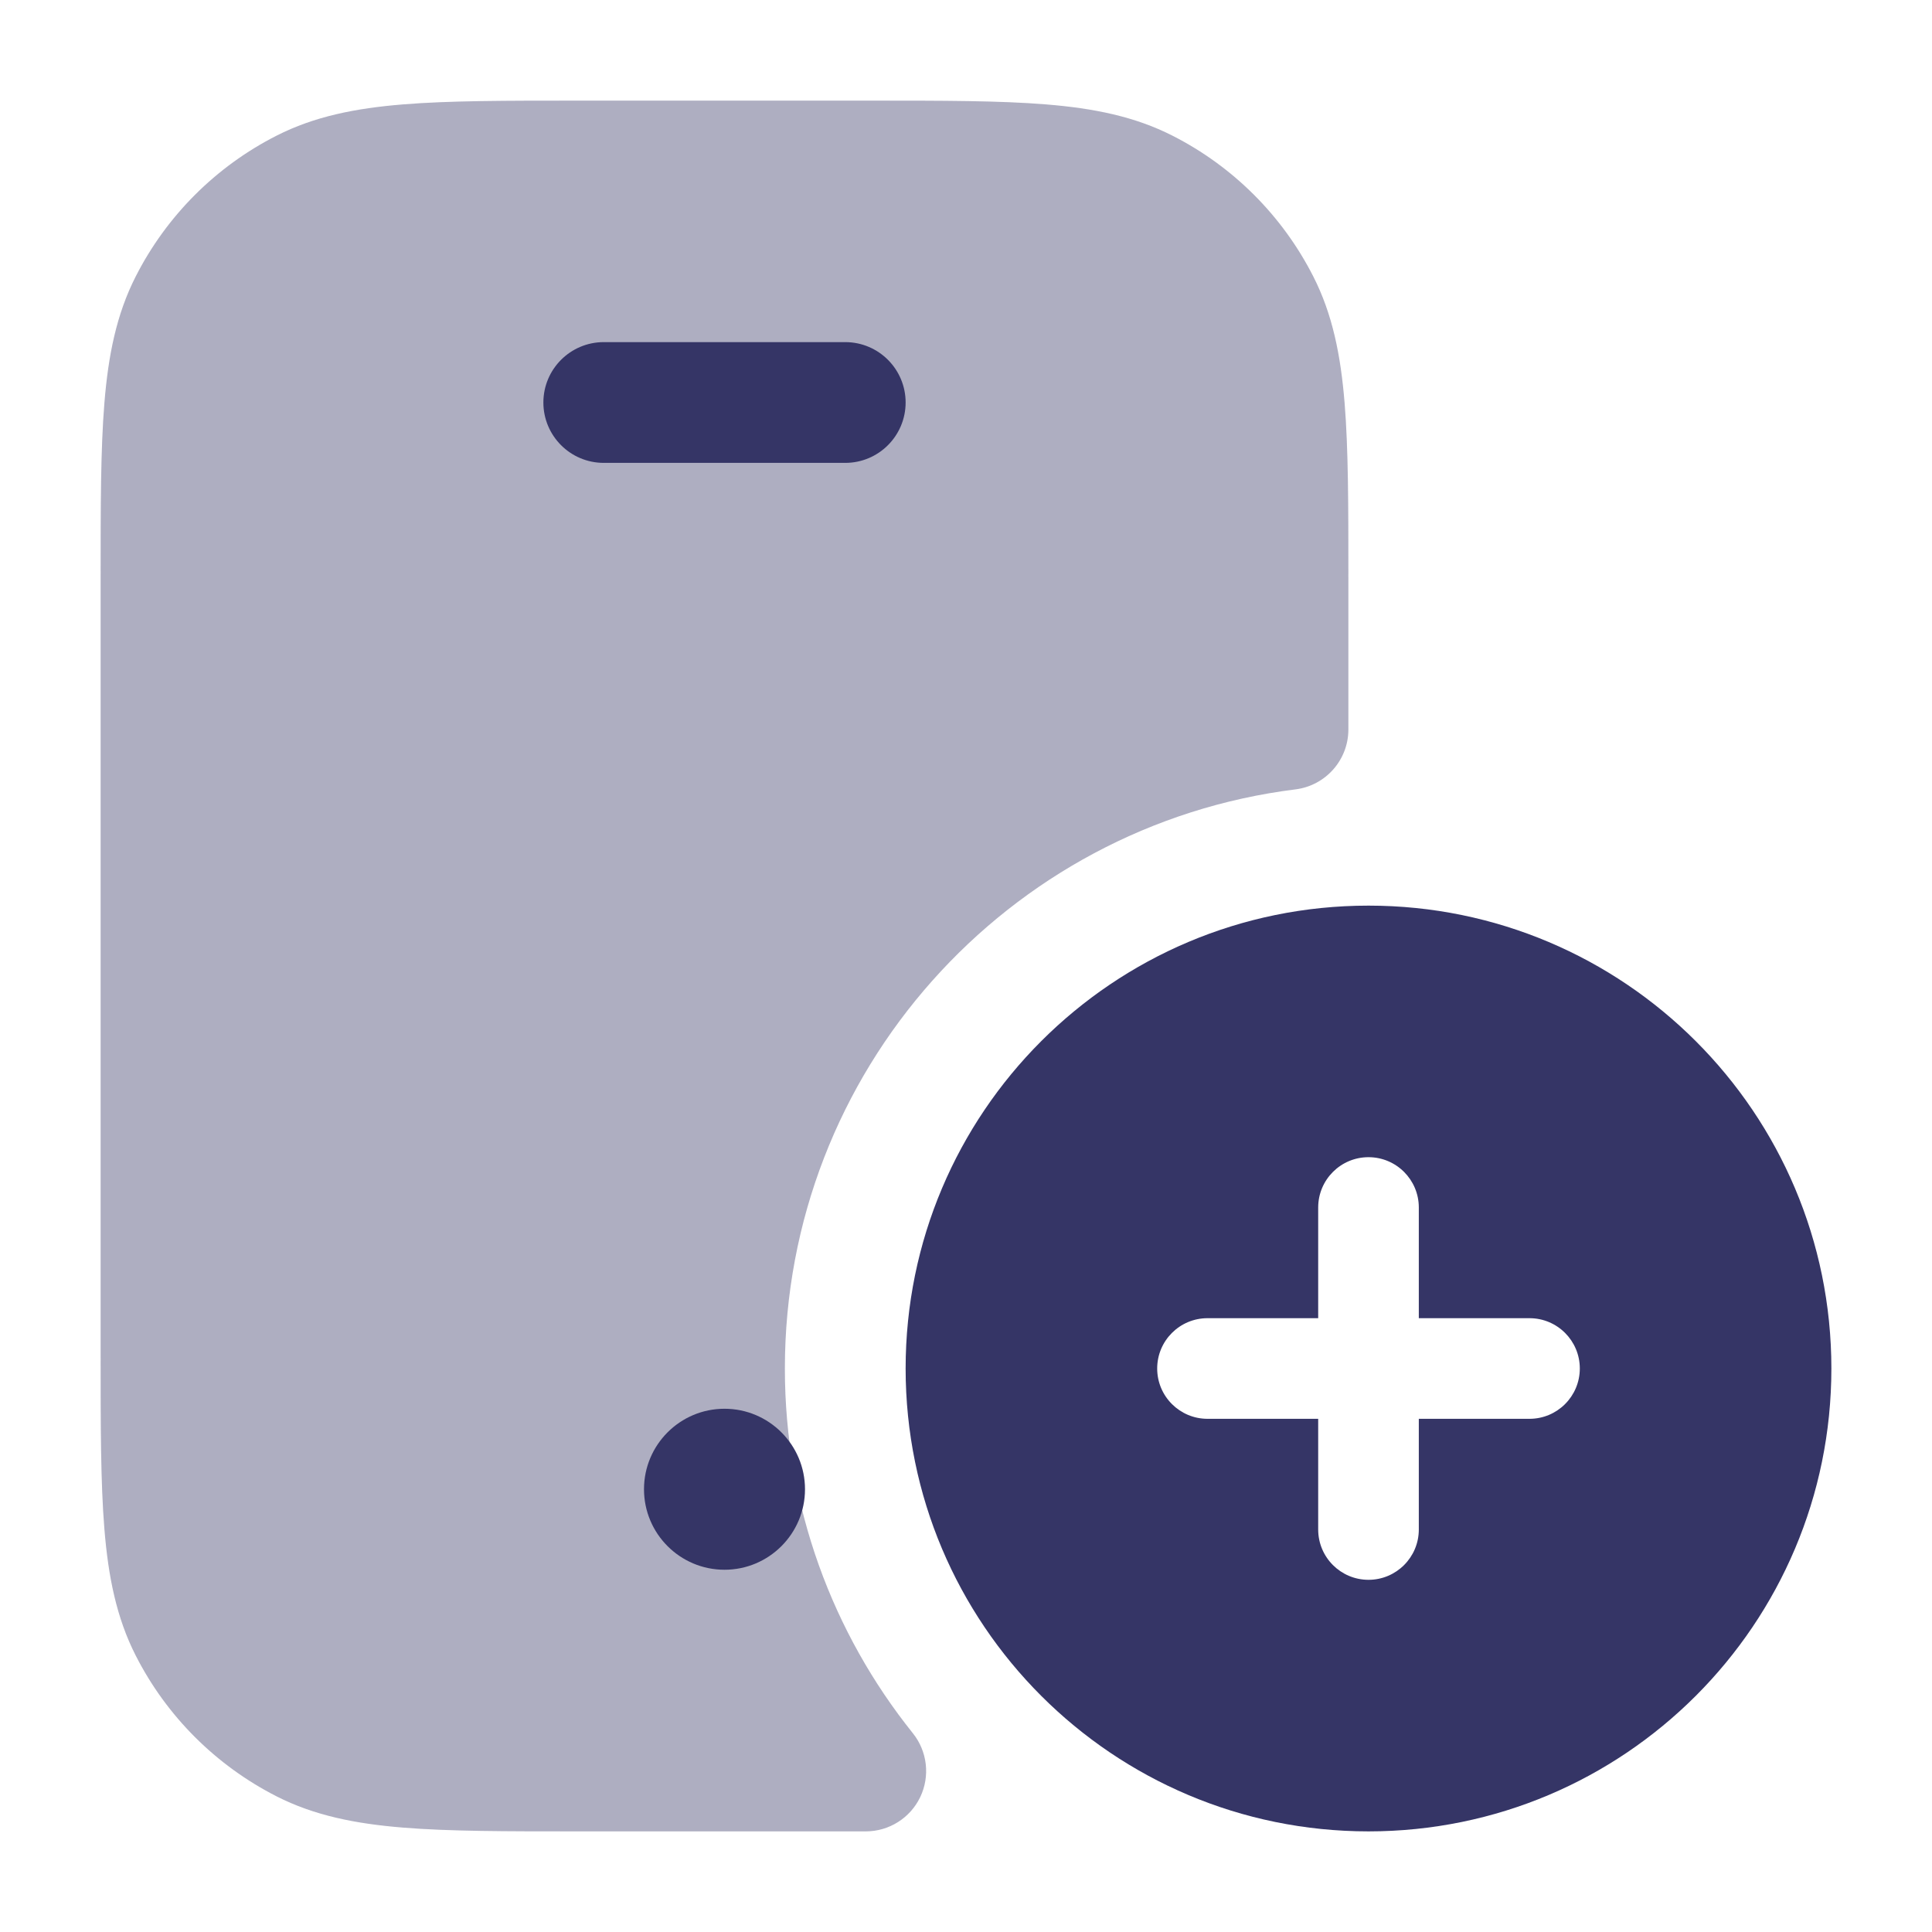 <svg width="24" height="24" viewBox="0 0 24 24" fill="none" xmlns="http://www.w3.org/2000/svg">
<path opacity="0.4" d="M10.832 1.25H7.168C6.285 1.25 5.577 1.25 5.004 1.297C4.416 1.345 3.905 1.446 3.434 1.686C2.681 2.069 2.069 2.681 1.686 3.434C1.446 3.905 1.345 4.416 1.297 5.004C1.25 5.577 1.25 6.285 1.25 7.168V16.832C1.25 17.715 1.25 18.423 1.297 18.996C1.345 19.584 1.446 20.095 1.686 20.566C2.069 21.319 2.681 21.93 3.434 22.314C3.905 22.554 4.416 22.655 5.004 22.703C5.577 22.75 6.285 22.75 7.168 22.75H10.755C11.043 22.75 11.306 22.585 11.431 22.325C11.556 22.064 11.52 21.756 11.34 21.531C10.345 20.29 9.75 18.715 9.75 17C9.75 13.303 12.517 10.252 16.093 9.806C16.468 9.759 16.75 9.44 16.75 9.062V7.168C16.75 6.285 16.75 5.577 16.703 5.004C16.655 4.416 16.554 3.905 16.314 3.434C15.931 2.681 15.319 2.069 14.566 1.686C14.095 1.446 13.584 1.345 12.996 1.297C12.423 1.25 11.715 1.25 10.832 1.25Z" fill="#353566"/>
<path d="M6.75 5C6.75 4.586 7.086 4.25 7.5 4.25H10.5C10.914 4.25 11.25 4.586 11.25 5C11.25 5.414 10.914 5.75 10.5 5.75H7.5C7.086 5.75 6.75 5.414 6.75 5Z" fill="#353566"/>
<path d="M8 18.5C8 17.948 8.448 17.5 9 17.5C9.552 17.5 10 17.948 10 18.5C10 19.052 9.552 19.5 9 19.5C8.448 19.5 8 19.052 8 18.5Z" fill="#353566"/>
<path fill-rule="evenodd" clip-rule="evenodd" d="M17 11.25C13.824 11.25 11.25 13.824 11.25 17C11.25 20.176 13.824 22.75 17 22.75C20.176 22.75 22.75 20.176 22.75 17C22.75 13.824 20.176 11.25 17 11.25ZM16.375 19C16.375 19.345 16.655 19.625 17 19.625C17.345 19.625 17.625 19.345 17.625 19V17.625H19C19.345 17.625 19.625 17.345 19.625 17C19.625 16.655 19.345 16.375 19 16.375H17.625V15C17.625 14.655 17.345 14.375 17 14.375C16.655 14.375 16.375 14.655 16.375 15V16.375H15C14.655 16.375 14.375 16.655 14.375 17C14.375 17.345 14.655 17.625 15 17.625H16.375V19Z" fill="#353566"/>
</svg>
